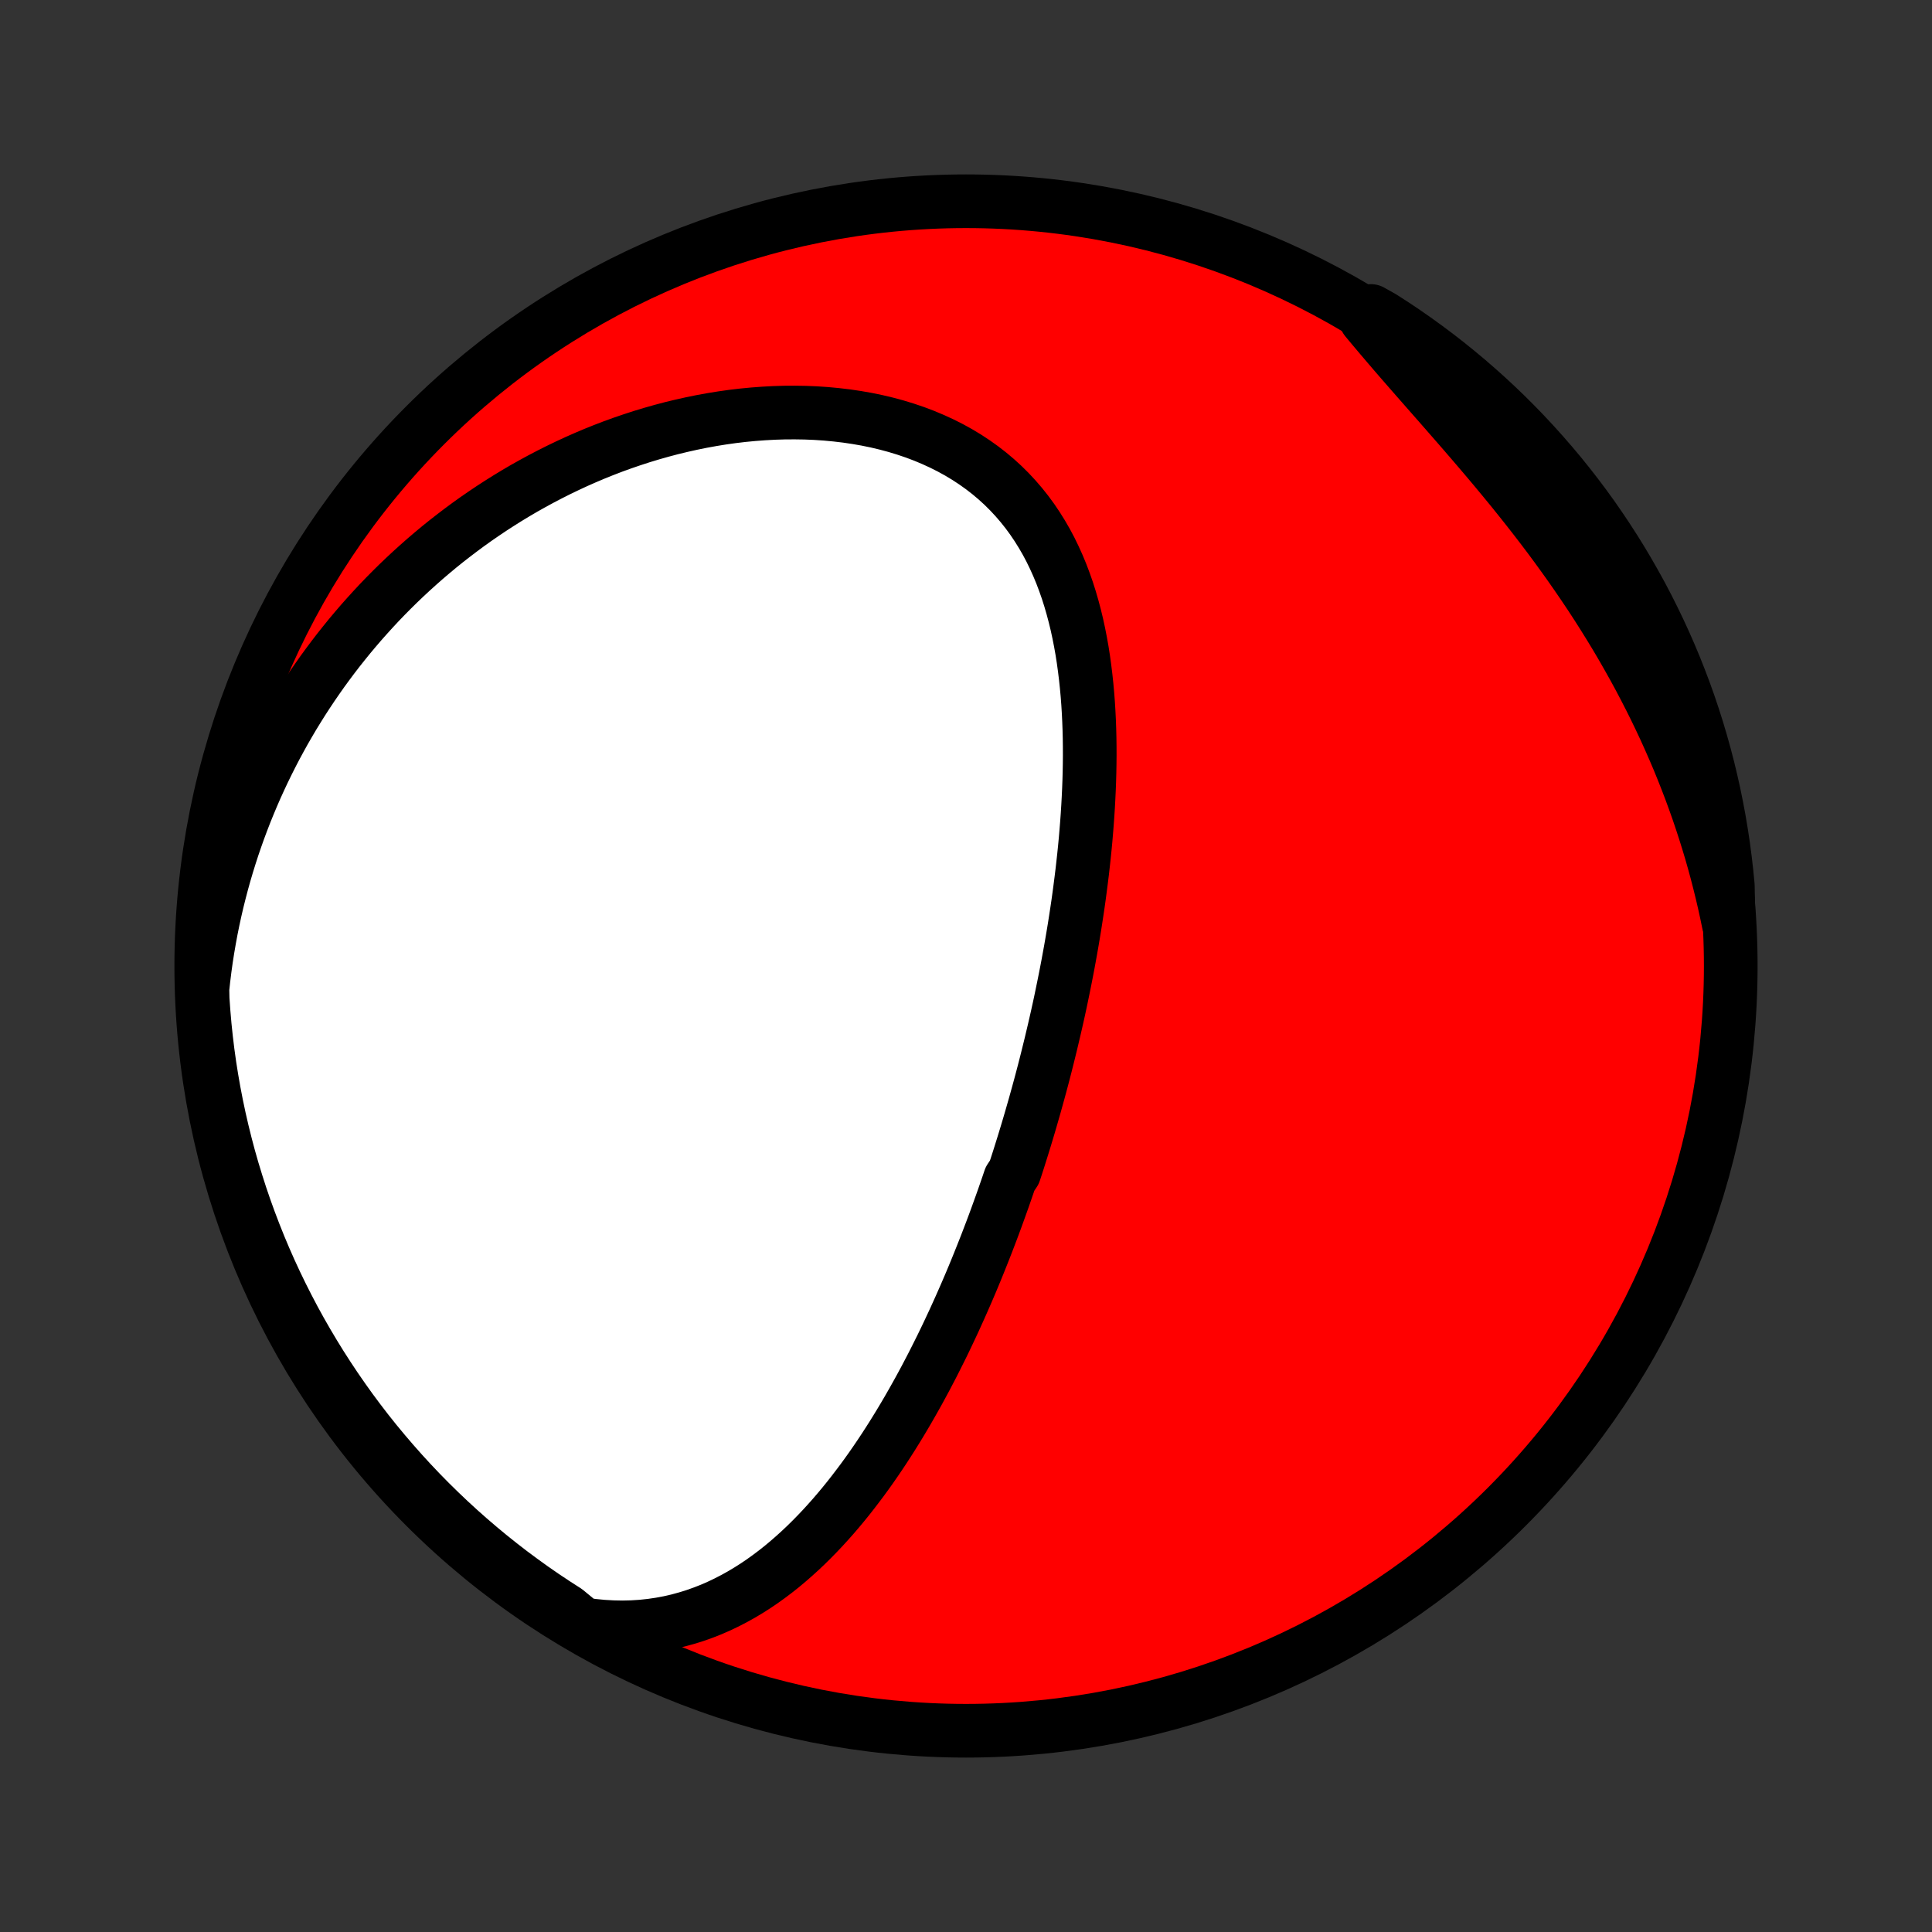 <?xml version="1.0" encoding="utf-8" standalone="no"?>
<!DOCTYPE svg PUBLIC "-//W3C//DTD SVG 1.1//EN"
  "http://www.w3.org/Graphics/SVG/1.1/DTD/svg11.dtd">
<!-- Created with matplotlib (http://matplotlib.org/) -->
<svg height="72pt" version="1.1" viewBox="0 0 72 72" width="72pt" xmlns="http://www.w3.org/2000/svg" xmlns:xlink="http://www.w3.org/1999/xlink">
 <rect x="0" y="0" width="72" height="72" fill="#333333" stroke="none"/>
 <defs>
  <style type="text/css">
*{stroke-linecap:butt;stroke-linejoin:round;}
  </style>
 </defs>
 <g id="figure_1">
  <g id="patch_1">
   <path d="
M0 72
L72 72
L72 0
L0 0
z
" style="fill:none;"/>
  </g>
  <g id="axes_1">
   <g id="PatchCollection_1">
    <defs>
     <path d="
M36 -7.5
C43.558 -7.5 50.808 -10.503 56.153 -15.848
C61.497 -21.192 64.5 -28.442 64.5 -36
C64.5 -43.558 61.497 -50.808 56.153 -56.153
C50.808 -61.497 43.558 -64.5 36 -64.5
C28.442 -64.5 21.192 -61.497 15.848 -56.153
C10.503 -50.808 7.5 -43.558 7.5 -36
C7.5 -28.442 10.503 -21.192 15.848 -15.848
C21.192 -10.503 28.442 -7.5 36 -7.5
z
" id="C0_0_a811fe30f3"/>
     <path d="
M21.704 -11.471
L22.088 -11.417
L22.467 -11.38
L22.839 -11.359
L23.206 -11.352
L23.566 -11.361
L23.92 -11.384
L24.266 -11.421
L24.606 -11.471
L24.939 -11.533
L25.265 -11.608
L25.584 -11.695
L25.896 -11.792
L26.201 -11.9
L26.5 -12.017
L26.791 -12.144
L27.076 -12.28
L27.355 -12.424
L27.627 -12.575
L27.893 -12.734
L28.153 -12.899
L28.407 -13.071
L28.655 -13.249
L28.898 -13.432
L29.135 -13.62
L29.366 -13.813
L29.593 -14.011
L29.815 -14.212
L30.032 -14.417
L30.244 -14.626
L30.452 -14.838
L30.655 -15.052
L30.854 -15.27
L31.049 -15.489
L31.239 -15.711
L31.426 -15.935
L31.609 -16.161
L31.788 -16.389
L31.963 -16.618
L32.136 -16.848
L32.304 -17.079
L32.47 -17.312
L32.632 -17.546
L32.791 -17.78
L32.947 -18.015
L33.1 -18.251
L33.251 -18.488
L33.398 -18.725
L33.543 -18.962
L33.685 -19.2
L33.825 -19.438
L33.962 -19.676
L34.097 -19.915
L34.23 -20.153
L34.36 -20.392
L34.489 -20.631
L34.614 -20.87
L34.739 -21.109
L34.86 -21.348
L34.98 -21.587
L35.099 -21.826
L35.215 -22.065
L35.329 -22.304
L35.442 -22.544
L35.553 -22.782
L35.662 -23.022
L35.77 -23.261
L35.876 -23.5
L35.981 -23.739
L36.084 -23.978
L36.186 -24.217
L36.286 -24.456
L36.385 -24.696
L36.482 -24.935
L36.578 -25.175
L36.673 -25.414
L36.767 -25.654
L36.859 -25.894
L36.951 -26.135
L37.041 -26.375
L37.13 -26.616
L37.217 -26.857
L37.304 -27.099
L37.39 -27.34
L37.474 -27.582
L37.558 -27.825
L37.64 -28.068
L37.802 -28.312
L37.882 -28.556
L37.961 -28.801
L38.038 -29.046
L38.115 -29.292
L38.191 -29.539
L38.266 -29.786
L38.34 -30.034
L38.413 -30.283
L38.485 -30.533
L38.557 -30.784
L38.627 -31.035
L38.697 -31.288
L38.766 -31.541
L38.834 -31.796
L38.901 -32.051
L38.967 -32.308
L39.032 -32.566
L39.096 -32.825
L39.16 -33.085
L39.222 -33.347
L39.284 -33.609
L39.345 -33.874
L39.405 -34.139
L39.464 -34.406
L39.522 -34.675
L39.578 -34.945
L39.634 -35.216
L39.689 -35.489
L39.743 -35.764
L39.796 -36.04
L39.847 -36.318
L39.898 -36.598
L39.947 -36.879
L39.995 -37.162
L40.042 -37.447
L40.087 -37.734
L40.131 -38.022
L40.174 -38.312
L40.215 -38.604
L40.254 -38.898
L40.292 -39.194
L40.329 -39.492
L40.363 -39.791
L40.396 -40.092
L40.427 -40.395
L40.456 -40.7
L40.482 -41.007
L40.507 -41.316
L40.529 -41.626
L40.549 -41.938
L40.566 -42.252
L40.581 -42.567
L40.593 -42.883
L40.602 -43.202
L40.608 -43.522
L40.611 -43.843
L40.61 -44.165
L40.606 -44.488
L40.598 -44.813
L40.586 -45.138
L40.57 -45.464
L40.55 -45.791
L40.525 -46.118
L40.495 -46.445
L40.46 -46.773
L40.42 -47.1
L40.375 -47.427
L40.324 -47.753
L40.266 -48.079
L40.202 -48.404
L40.132 -48.727
L40.054 -49.048
L39.969 -49.368
L39.877 -49.685
L39.777 -50
L39.668 -50.311
L39.551 -50.62
L39.425 -50.924
L39.289 -51.225
L39.145 -51.521
L38.99 -51.812
L38.825 -52.097
L38.65 -52.377
L38.465 -52.651
L38.269 -52.918
L38.062 -53.178
L37.845 -53.43
L37.617 -53.675
L37.378 -53.912
L37.128 -54.14
L36.868 -54.359
L36.597 -54.569
L36.316 -54.769
L36.026 -54.96
L35.725 -55.141
L35.416 -55.311
L35.098 -55.471
L34.771 -55.621
L34.437 -55.761
L34.096 -55.89
L33.747 -56.008
L33.393 -56.116
L33.033 -56.213
L32.667 -56.3
L32.297 -56.376
L31.924 -56.441
L31.546 -56.497
L31.166 -56.542
L30.783 -56.578
L30.398 -56.604
L30.011 -56.62
L29.624 -56.626
L29.235 -56.624
L28.847 -56.612
L28.459 -56.591
L28.071 -56.562
L27.684 -56.525
L27.298 -56.479
L26.914 -56.425
L26.531 -56.363
L26.151 -56.294
L25.773 -56.217
L25.397 -56.133
L25.024 -56.043
L24.654 -55.945
L24.287 -55.841
L23.923 -55.731
L23.563 -55.614
L23.206 -55.492
L22.852 -55.364
L22.503 -55.23
L22.157 -55.091
L21.815 -54.946
L21.477 -54.797
L21.143 -54.642
L20.813 -54.483
L20.487 -54.319
L20.165 -54.151
L19.847 -53.978
L19.533 -53.802
L19.224 -53.621
L18.919 -53.436
L18.618 -53.247
L18.321 -53.055
L18.028 -52.858
L17.739 -52.659
L17.455 -52.456
L17.175 -52.249
L16.899 -52.039
L16.627 -51.827
L16.359 -51.611
L16.095 -51.391
L15.835 -51.169
L15.58 -50.944
L15.328 -50.716
L15.08 -50.485
L14.836 -50.252
L14.596 -50.015
L14.36 -49.776
L14.128 -49.535
L13.9 -49.29
L13.676 -49.043
L13.455 -48.794
L13.238 -48.541
L13.025 -48.287
L12.816 -48.029
L12.61 -47.77
L12.408 -47.507
L12.21 -47.242
L12.015 -46.975
L11.825 -46.705
L11.637 -46.432
L11.454 -46.157
L11.274 -45.88
L11.098 -45.599
L10.925 -45.317
L10.757 -45.032
L10.591 -44.744
L10.43 -44.453
L10.272 -44.16
L10.118 -43.864
L9.968 -43.566
L9.821 -43.264
L9.678 -42.96
L9.539 -42.654
L9.404 -42.344
L9.273 -42.032
L9.145 -41.717
L9.022 -41.399
L8.902 -41.078
L8.787 -40.754
L8.675 -40.427
L8.568 -40.097
L8.465 -39.764
L8.366 -39.428
L8.272 -39.09
L8.182 -38.747
L8.096 -38.402
L8.015 -38.053
L7.939 -37.702
L7.867 -37.347
L7.801 -36.988
L7.739 -36.627
L7.682 -36.262
L7.631 -35.894
L7.585 -35.522
L7.544 -35.147
L7.552 -34.769
L7.587 -34.272
L7.63 -33.775
L7.682 -33.28
L7.742 -32.785
L7.811 -32.291
L7.889 -31.799
L7.975 -31.308
L8.07 -30.818
L8.173 -30.329
L8.285 -29.843
L8.405 -29.358
L8.533 -28.875
L8.67 -28.395
L8.816 -27.917
L8.969 -27.441
L9.131 -26.968
L9.301 -26.497
L9.479 -26.03
L9.665 -25.565
L9.859 -25.104
L10.061 -24.646
L10.271 -24.192
L10.489 -23.741
L10.715 -23.294
L10.948 -22.85
L11.189 -22.411
L11.438 -21.976
L11.694 -21.545
L11.957 -21.119
L12.228 -20.697
L12.506 -20.279
L12.791 -19.867
L13.083 -19.459
L13.382 -19.057
L13.688 -18.659
L14.001 -18.267
L14.321 -17.881
L14.647 -17.5
L14.98 -17.124
L15.319 -16.754
L15.664 -16.39
L16.016 -16.032
L16.374 -15.68
L16.737 -15.335
L17.107 -14.995
L17.482 -14.662
L17.863 -14.336
L18.249 -14.016
L18.641 -13.703
L19.038 -13.396
L19.441 -13.097
L19.848 -12.804
L20.26 -12.519
L20.677 -12.241
L21.099 -11.97
z
" id="C0_1_a091601ab5"/>
     <path d="
M64.418 -37.608
L64.34 -37.985
L64.257 -38.362
L64.169 -38.739
L64.076 -39.117
L63.978 -39.496
L63.875 -39.875
L63.767 -40.255
L63.653 -40.634
L63.534 -41.015
L63.41 -41.396
L63.281 -41.777
L63.146 -42.158
L63.006 -42.54
L62.86 -42.922
L62.709 -43.304
L62.553 -43.687
L62.39 -44.069
L62.222 -44.452
L62.049 -44.835
L61.87 -45.217
L61.685 -45.6
L61.495 -45.982
L61.299 -46.364
L61.098 -46.746
L60.891 -47.127
L60.678 -47.507
L60.461 -47.887
L60.237 -48.267
L60.008 -48.645
L59.774 -49.022
L59.535 -49.399
L59.291 -49.774
L59.041 -50.148
L58.787 -50.52
L58.529 -50.891
L58.265 -51.261
L57.998 -51.629
L57.727 -51.995
L57.452 -52.359
L57.173 -52.721
L56.891 -53.081
L56.606 -53.439
L56.319 -53.795
L56.029 -54.148
L55.738 -54.499
L55.445 -54.848
L55.151 -55.194
L54.856 -55.538
L54.562 -55.879
L54.267 -56.218
L53.973 -56.555
L53.681 -56.889
L53.39 -57.22
L53.101 -57.549
L52.814 -57.876
L52.531 -58.2
L52.25 -58.522
L51.973 -58.842
L51.701 -59.16
L51.432 -59.476
L51.168 -59.789
L50.909 -60.1
L51.094 -60.41
L51.513 -60.175
L51.928 -59.908
L52.338 -59.634
L52.743 -59.352
L53.143 -59.063
L53.538 -58.768
L53.927 -58.465
L54.311 -58.155
L54.69 -57.839
L55.062 -57.516
L55.429 -57.187
L55.79 -56.851
L56.145 -56.509
L56.494 -56.16
L56.836 -55.806
L57.172 -55.445
L57.502 -55.078
L57.825 -54.706
L58.142 -54.328
L58.452 -53.944
L58.755 -53.555
L59.051 -53.16
L59.34 -52.761
L59.621 -52.356
L59.896 -51.946
L60.164 -51.531
L60.424 -51.112
L60.676 -50.688
L60.921 -50.259
L61.159 -49.827
L61.389 -49.389
L61.611 -48.948
L61.825 -48.503
L62.032 -48.054
L62.23 -47.602
L62.421 -47.146
L62.603 -46.686
L62.778 -46.224
L62.944 -45.758
L63.102 -45.289
L63.252 -44.817
L63.393 -44.343
L63.526 -43.866
L63.651 -43.387
L63.767 -42.905
L63.875 -42.422
L63.974 -41.936
L64.065 -41.449
L64.147 -40.96
L64.221 -40.469
L64.286 -39.977
L64.343 -39.484
L64.391 -38.99
z
" id="C0_2_7a6861b428"/>
    </defs>
    <g clip-path="url(#p1bffca34e9)">
     <use style="fill:#ff0000;stroke:#000000;stroke-width:2.0;" x="0.0" xlink:href="#C0_0_a811fe30f3" y="72.0"/>
    </g>
    <g clip-path="url(#p1bffca34e9)">
     <use style="fill:#ffffff;stroke:#000000;stroke-width:2.0;" x="0.0" xlink:href="#C0_1_a091601ab5" y="72.0"/>
    </g>
    <g clip-path="url(#p1bffca34e9)">
     <use style="fill:#ffffff;stroke:#000000;stroke-width:2.0;" x="0.0" xlink:href="#C0_2_7a6861b428" y="72.0"/>
    </g>
   </g>
  </g>
 </g>
 <defs>
  <clipPath id="p1bffca34e9">
   <rect height="72.0" width="72.0" x="0.0" y="0.0"/>
  </clipPath>
 </defs>
</svg>
